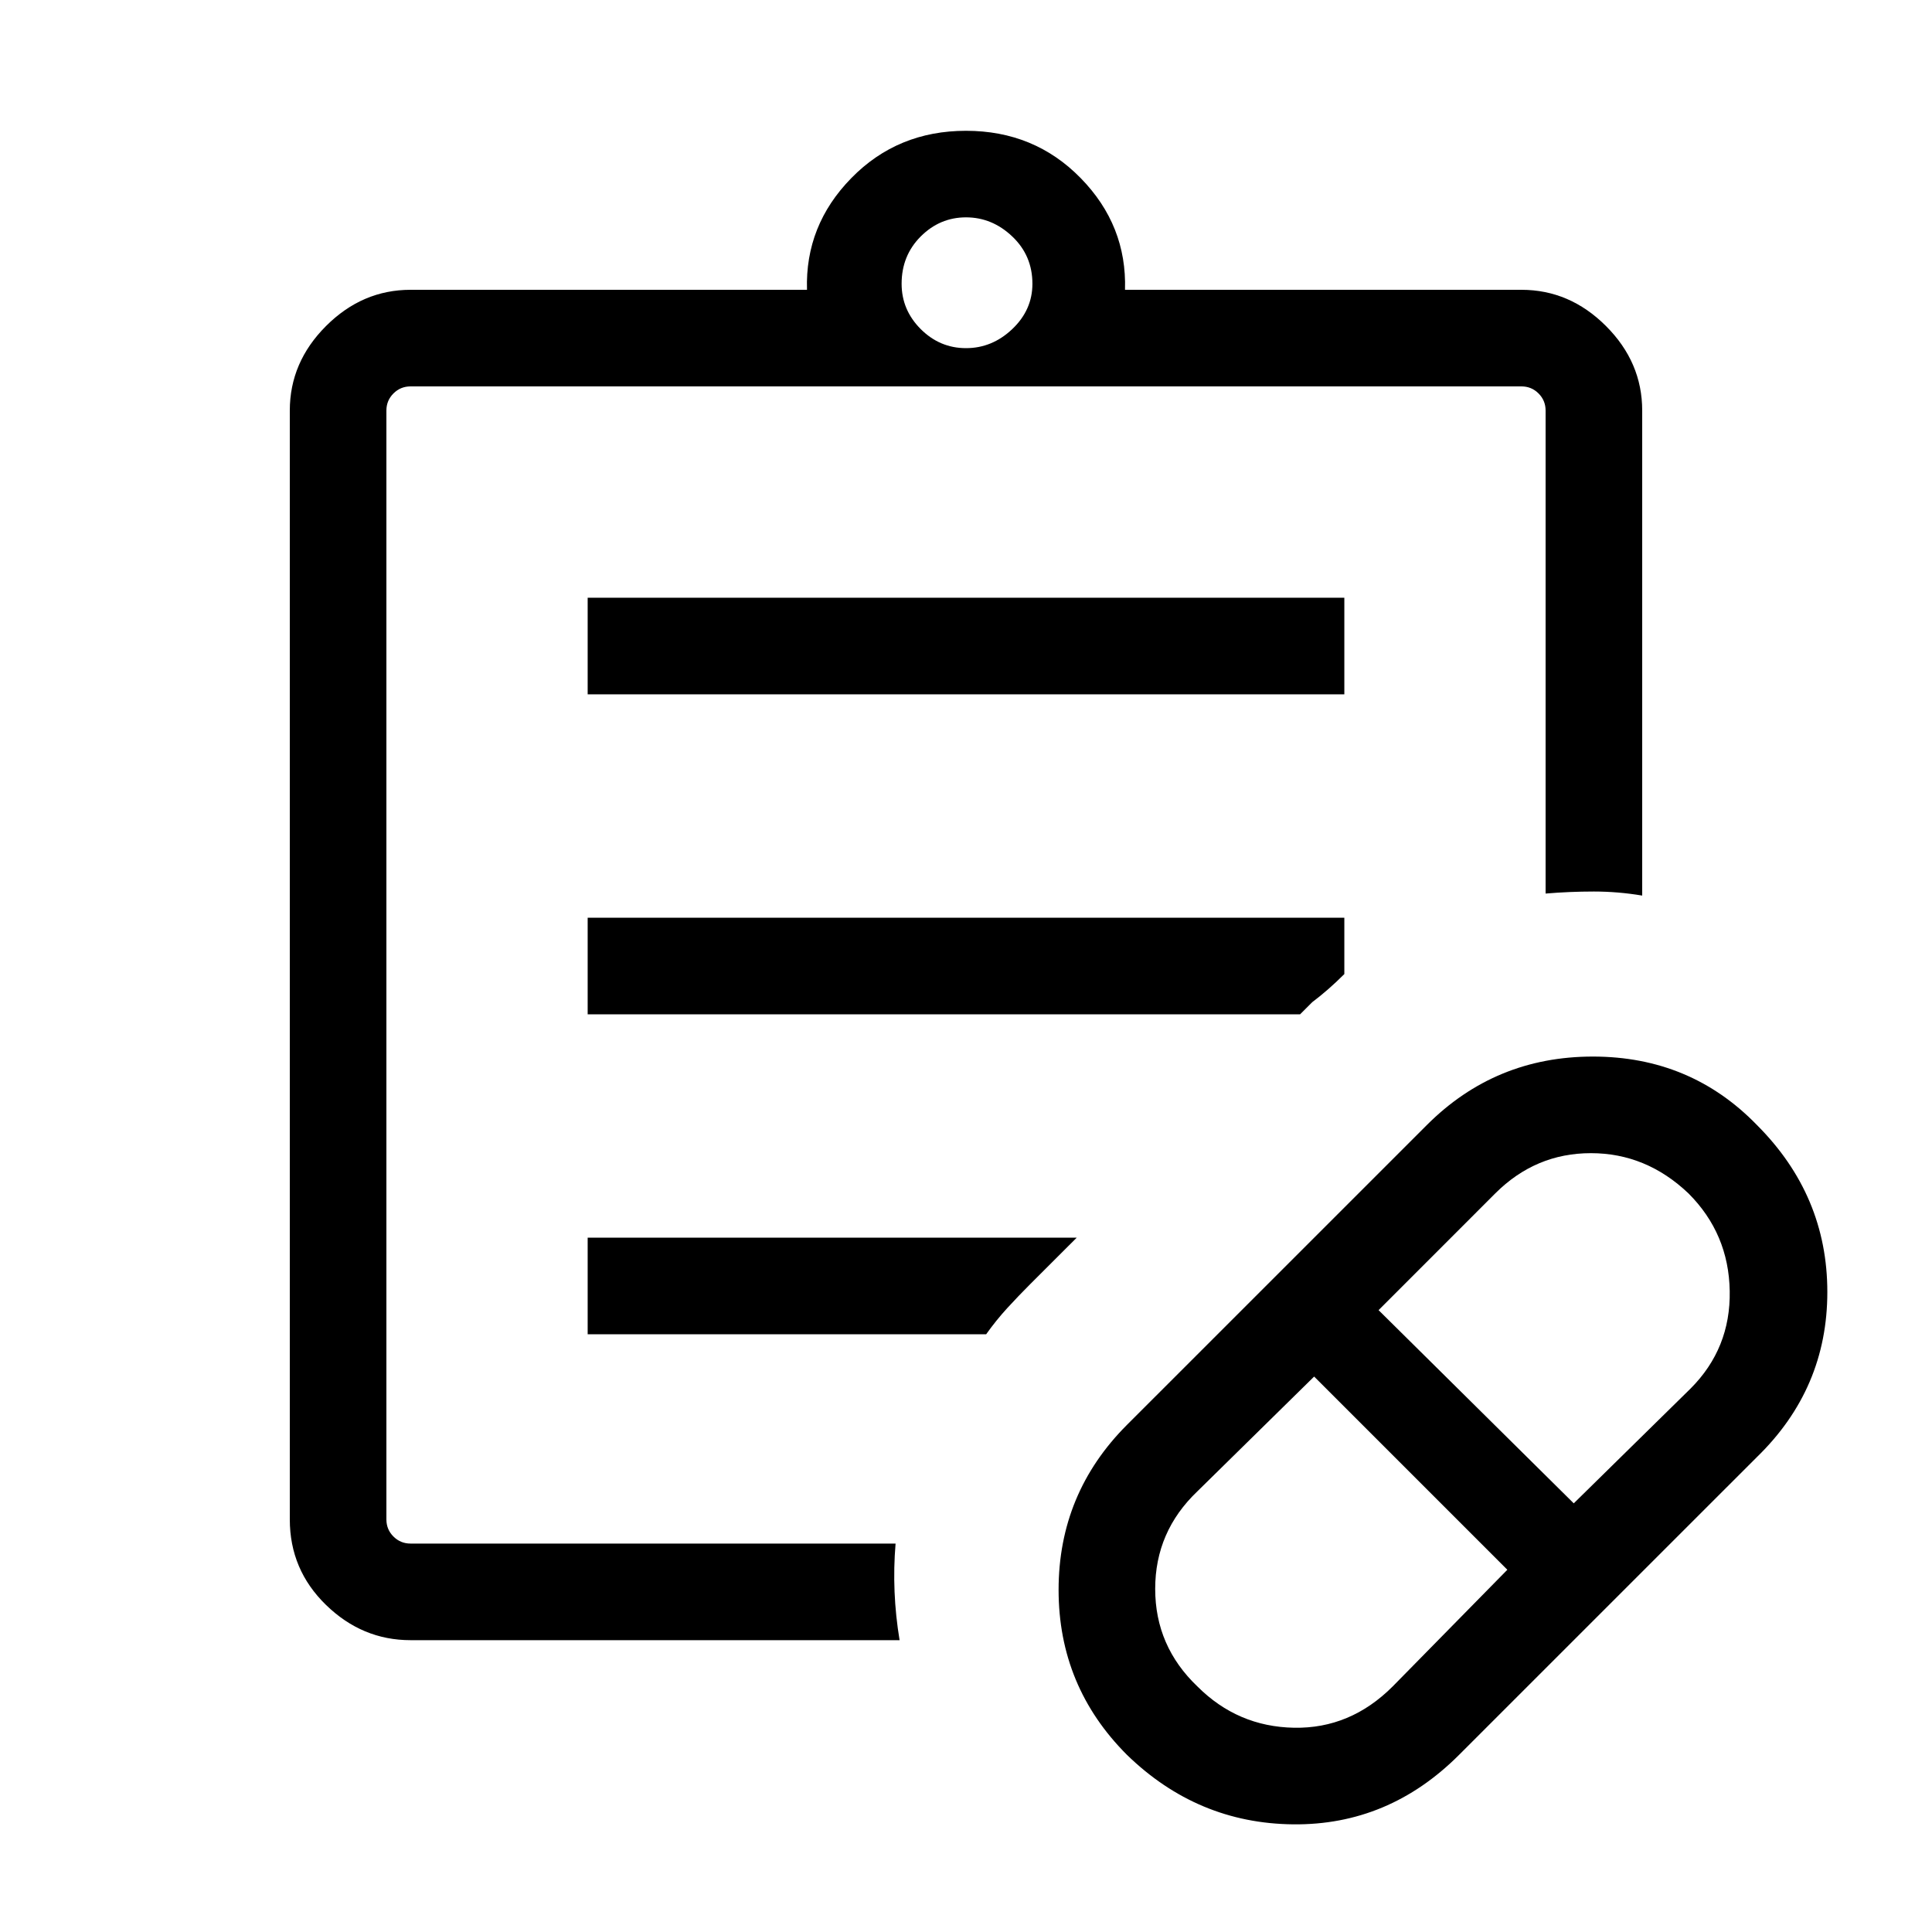 <svg xmlns="http://www.w3.org/2000/svg" height="40" width="40"><path d="m28.833 34.917 2.375-2.417-4-4-2.416 2.375q-.875.833-.875 2.021 0 1.187.875 2.021.833.833 2 .854 1.166.021 2.041-.854Zm3.75-3.792L35 28.75q.833-.833.812-2.021-.02-1.187-.854-2.021-.875-.833-2.02-.833-1.146 0-1.98.833l-2.416 2.417Zm-2.375 5.208q-1.458 1.459-3.437 1.438-1.979-.021-3.438-1.438-1.416-1.416-1.416-3.416t1.416-3.417l6.209-6.208q1.416-1.417 3.437-1.417t3.396 1.417q1.458 1.458 1.458 3.458t-1.458 3.417ZM8 31.958V8v23.958Zm.5 2q-1 0-1.75-.729T6 31.458V8.5q0-1 .75-1.75T8.5 6h8.208q-.041-1.333.917-2.312.958-.98 2.375-.98t2.375.98q.958.979.917 2.312H31.5q1 0 1.75.75T34 8.5v10.042q-.5-.084-1-.084t-1 .042v-10q0-.208-.146-.354T31.5 8h-23q-.208 0-.354.146T8 8.5v22.958q0 .209.146.354.146.146.354.146h10.042q-.042.5-.021 1t.104 1ZM20 7.208q.542 0 .958-.395.417-.396.417-.938 0-.583-.417-.979Q20.542 4.5 20 4.5t-.938.396q-.395.396-.395.979 0 .542.395.938.396.395.938.395Zm-7.833 7.167v-2h15.666v2Zm0 6.625v-2h15.666v1.167q-.166.166-.333.312t-.333.271l-.25.25Zm0 6.625v-2h10.125l-.959.958q-.25.25-.479.5-.229.25-.437.542Z"/></svg>